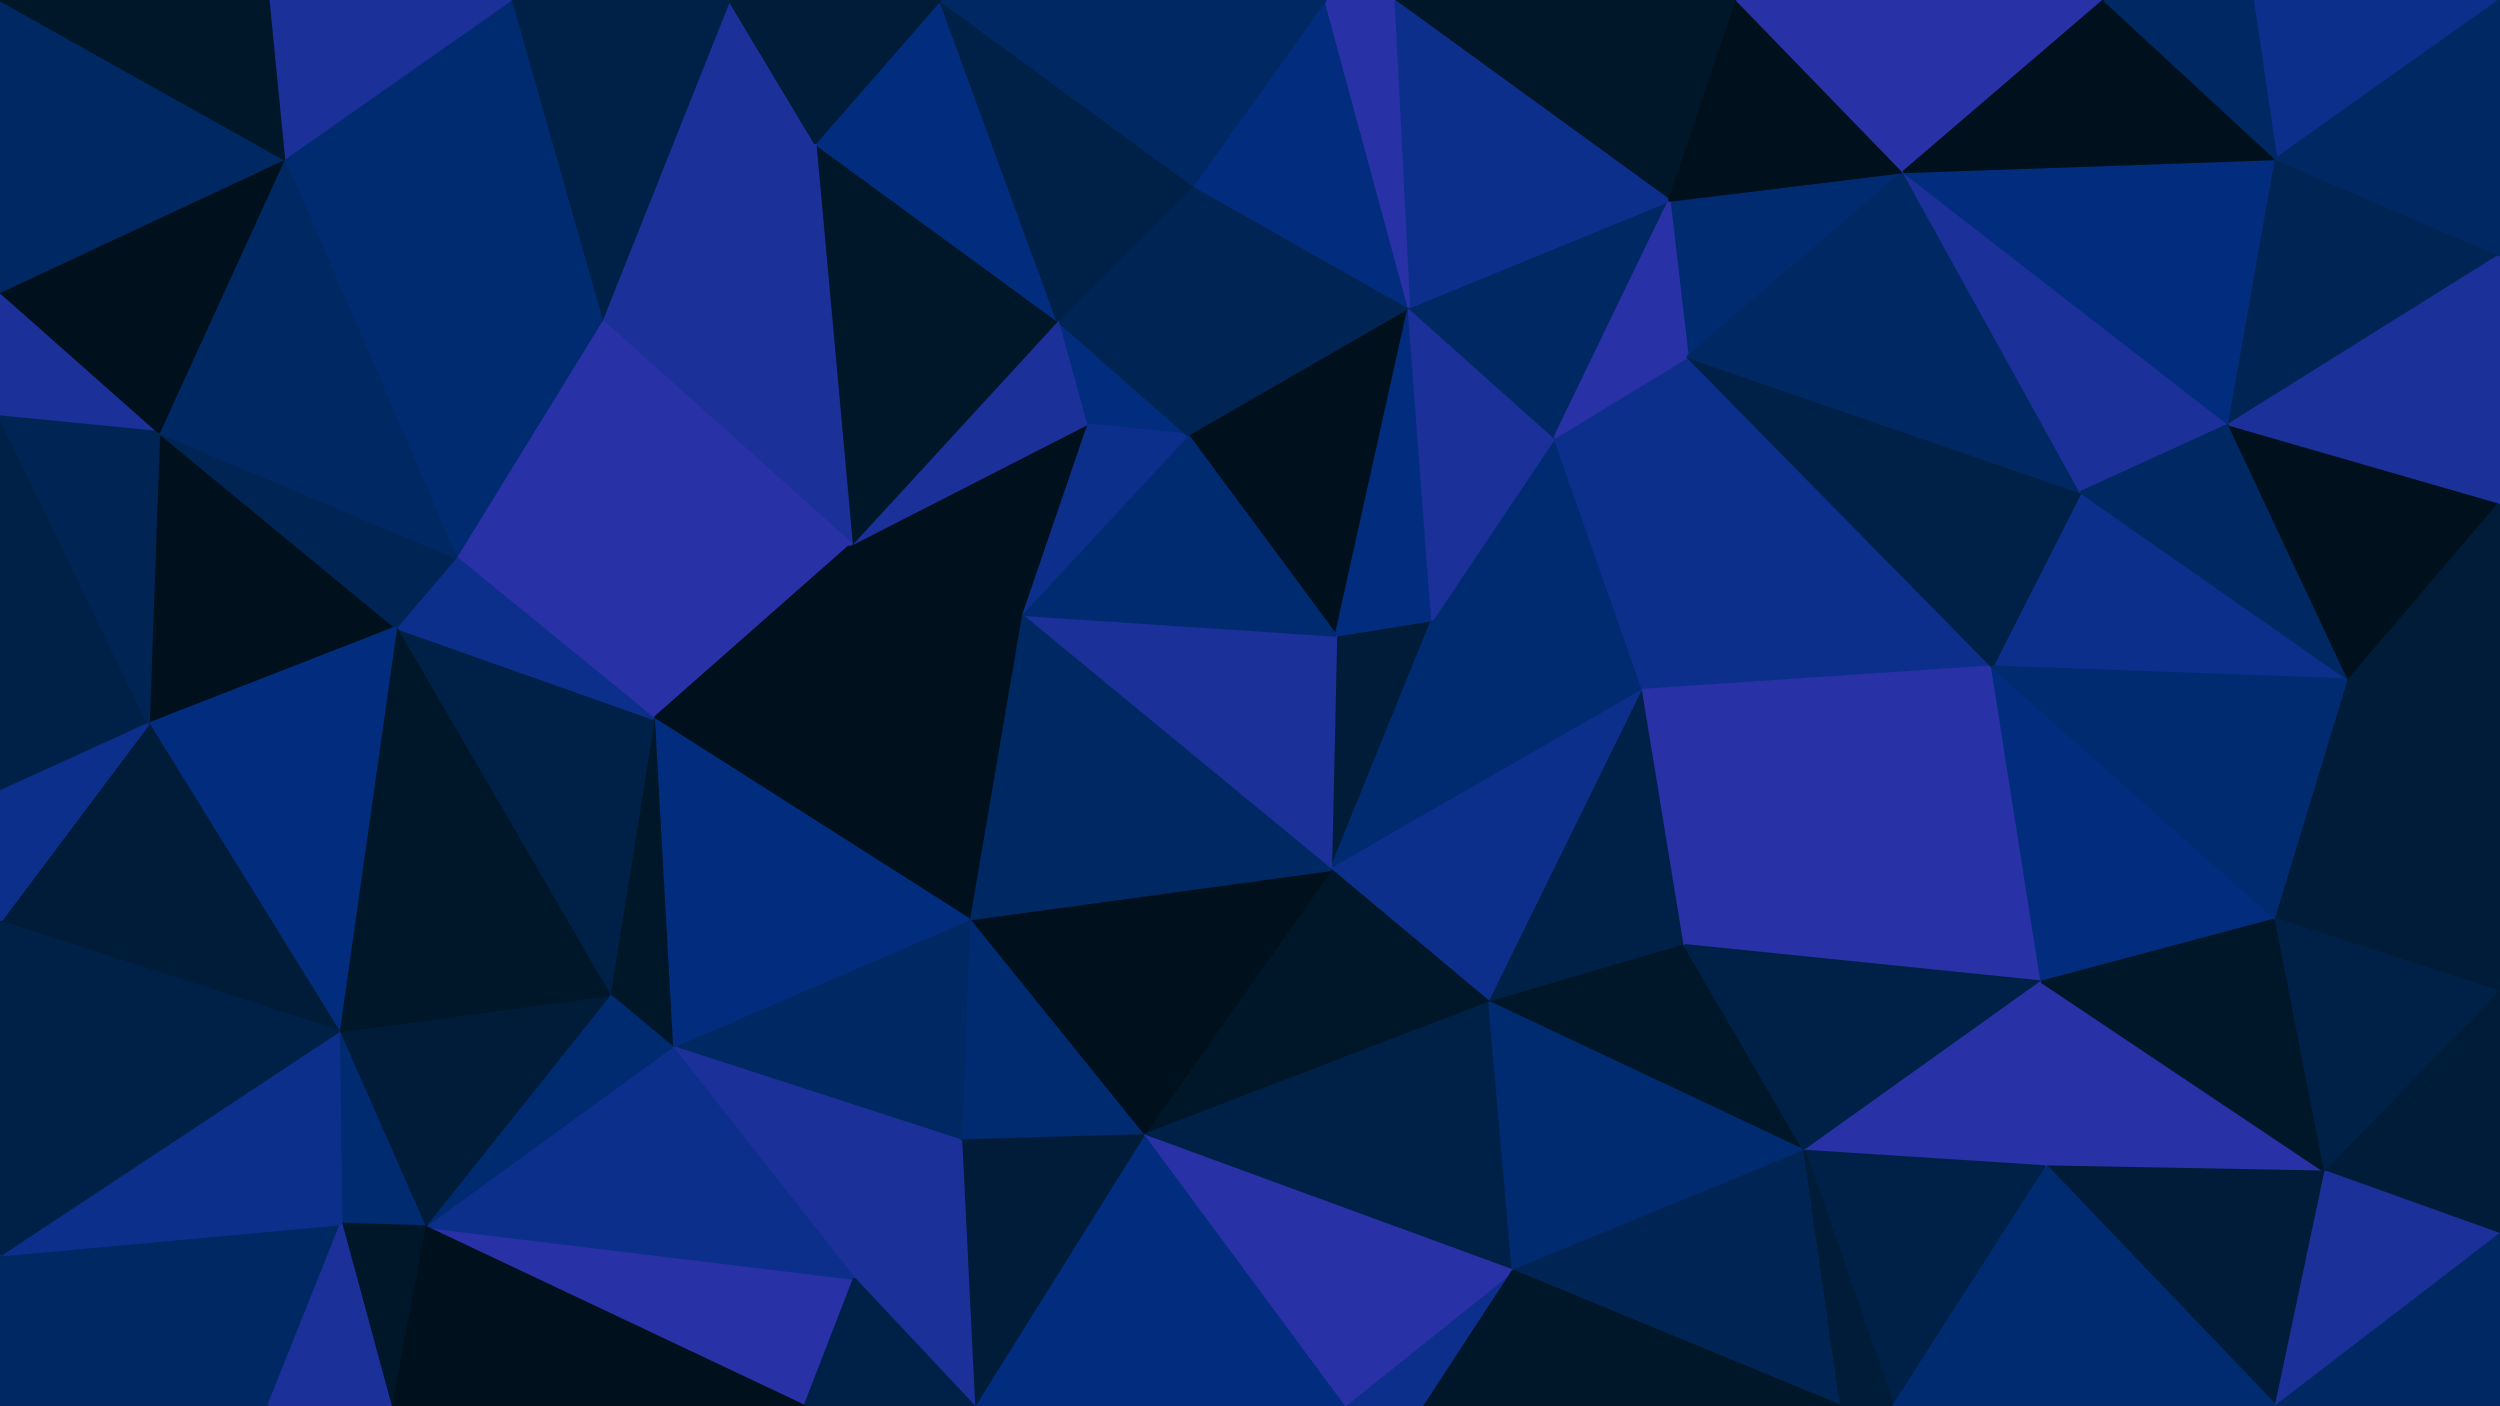 <svg id="visual" viewBox="0 0 960 540" width="960" height="540" xmlns="http://www.w3.org/2000/svg" xmlns:xlink="http://www.w3.org/1999/xlink" version="1.1"><g stroke-width="1" stroke-linejoin="bevel"><path d="M513 244L511 334L550 238Z" fill="#001c38" stroke="#001c38"></path><path d="M511 334L631 265L550 238Z" fill="#002b71" stroke="#002b71"></path><path d="M511 334L572 385L631 265Z" fill="#0d2f8c" stroke="#0d2f8c"></path><path d="M572 385L647 363L631 265Z" fill="#002147" stroke="#002147"></path><path d="M631 265L597 168L550 238Z" fill="#002b71" stroke="#002b71"></path><path d="M541 118L456 167L513 244Z" fill="#00101c" stroke="#00101c"></path><path d="M541 118L513 244L550 238Z" fill="#022d7e" stroke="#022d7e"></path><path d="M513 244L392 236L511 334Z" fill="#1b3099" stroke="#1b3099"></path><path d="M456 167L392 236L513 244Z" fill="#002b71" stroke="#002b71"></path><path d="M511 334L439 436L572 385Z" fill="#00172a" stroke="#00172a"></path><path d="M597 168L541 118L550 238Z" fill="#1b3099" stroke="#1b3099"></path><path d="M406 123L417 163L456 167Z" fill="#022d7e" stroke="#022d7e"></path><path d="M456 167L417 163L392 236Z" fill="#0d2f8c" stroke="#0d2f8c"></path><path d="M372 353L439 436L511 334Z" fill="#00101c" stroke="#00101c"></path><path d="M572 385L693 442L647 363Z" fill="#00172a" stroke="#00172a"></path><path d="M392 236L372 353L511 334Z" fill="#002863" stroke="#002863"></path><path d="M765 256L648 137L631 265Z" fill="#0d2f8c" stroke="#0d2f8c"></path><path d="M631 265L648 137L597 168Z" fill="#0d2f8c" stroke="#0d2f8c"></path><path d="M597 168L641 77L541 118Z" fill="#002863" stroke="#002863"></path><path d="M439 436L581 488L572 385Z" fill="#002147" stroke="#002147"></path><path d="M458 71L406 123L456 167Z" fill="#002555" stroke="#002555"></path><path d="M417 163L327 209L392 236Z" fill="#00101c" stroke="#00101c"></path><path d="M392 236L327 209L372 353Z" fill="#00101c" stroke="#00101c"></path><path d="M581 488L693 442L572 385Z" fill="#002b71" stroke="#002b71"></path><path d="M647 363L765 256L631 265Z" fill="#2931a6" stroke="#2931a6"></path><path d="M372 353L369 438L439 436Z" fill="#002b71" stroke="#002b71"></path><path d="M516 540L547 540L581 488Z" fill="#0d2f8c" stroke="#0d2f8c"></path><path d="M406 123L327 209L417 163Z" fill="#1b3099" stroke="#1b3099"></path><path d="M372 353L258 402L369 438Z" fill="#002863" stroke="#002863"></path><path d="M784 377L765 256L647 363Z" fill="#2931a6" stroke="#2931a6"></path><path d="M541 118L458 71L456 167Z" fill="#002555" stroke="#002555"></path><path d="M509 0L458 71L541 118Z" fill="#022d7e" stroke="#022d7e"></path><path d="M731 66L641 77L648 137Z" fill="#002b71" stroke="#002b71"></path><path d="M648 137L641 77L597 168Z" fill="#2931a6" stroke="#2931a6"></path><path d="M516 540L581 488L439 436Z" fill="#2931a6" stroke="#2931a6"></path><path d="M581 488L707 540L693 442Z" fill="#002555" stroke="#002555"></path><path d="M374 540L516 540L439 436Z" fill="#022d7e" stroke="#022d7e"></path><path d="M693 442L784 377L647 363Z" fill="#002147" stroke="#002147"></path><path d="M902 261L799 189L765 256Z" fill="#0d2f8c" stroke="#0d2f8c"></path><path d="M765 256L799 189L648 137Z" fill="#002147" stroke="#002147"></path><path d="M175 214L251 276L327 209Z" fill="#2931a6" stroke="#2931a6"></path><path d="M327 209L251 276L372 353Z" fill="#00101c" stroke="#00101c"></path><path d="M313 55L327 209L406 123Z" fill="#00172a" stroke="#00172a"></path><path d="M667 0L535 0L641 77Z" fill="#00172a" stroke="#00172a"></path><path d="M641 77L535 0L541 118Z" fill="#0d2f8c" stroke="#0d2f8c"></path><path d="M535 0L509 0L541 118Z" fill="#2931a6" stroke="#2931a6"></path><path d="M361 0L313 55L406 123Z" fill="#022d7e" stroke="#022d7e"></path><path d="M258 402L328 491L369 438Z" fill="#1b3099" stroke="#1b3099"></path><path d="M369 438L374 540L439 436Z" fill="#001c38" stroke="#001c38"></path><path d="M693 442L786 448L784 377Z" fill="#2931a6" stroke="#2931a6"></path><path d="M784 377L874 353L765 256Z" fill="#022d7e" stroke="#022d7e"></path><path d="M727 540L786 448L693 442Z" fill="#002147" stroke="#002147"></path><path d="M799 189L731 66L648 137Z" fill="#002863" stroke="#002863"></path><path d="M328 491L374 540L369 438Z" fill="#1b3099" stroke="#1b3099"></path><path d="M547 540L707 540L581 488Z" fill="#00172a" stroke="#00172a"></path><path d="M251 276L258 402L372 353Z" fill="#022d7e" stroke="#022d7e"></path><path d="M707 540L727 540L693 442Z" fill="#001c38" stroke="#001c38"></path><path d="M731 66L667 0L641 77Z" fill="#00101c" stroke="#00101c"></path><path d="M251 276L234 382L258 402Z" fill="#00172a" stroke="#00172a"></path><path d="M163 471L309 540L328 491Z" fill="#2931a6" stroke="#2931a6"></path><path d="M361 0L406 123L458 71Z" fill="#002147" stroke="#002147"></path><path d="M509 0L361 0L458 71Z" fill="#002863" stroke="#002863"></path><path d="M163 471L328 491L258 402Z" fill="#0d2f8c" stroke="#0d2f8c"></path><path d="M328 491L309 540L374 540Z" fill="#002147" stroke="#002147"></path><path d="M893 450L784 377L786 448Z" fill="#2931a6" stroke="#2931a6"></path><path d="M893 450L874 353L784 377Z" fill="#00172a" stroke="#00172a"></path><path d="M799 189L856 163L731 66Z" fill="#1b3099" stroke="#1b3099"></path><path d="M731 66L808 0L667 0Z" fill="#2931a6" stroke="#2931a6"></path><path d="M902 261L856 163L799 189Z" fill="#002863" stroke="#002863"></path><path d="M313 55L231 123L327 209Z" fill="#1b3099" stroke="#1b3099"></path><path d="M251 276L152 241L234 382Z" fill="#002147" stroke="#002147"></path><path d="M280 0L231 123L313 55Z" fill="#1b3099" stroke="#1b3099"></path><path d="M874 353L902 261L765 256Z" fill="#002b71" stroke="#002b71"></path><path d="M231 123L175 214L327 209Z" fill="#2931a6" stroke="#2931a6"></path><path d="M874 540L893 450L786 448Z" fill="#001c38" stroke="#001c38"></path><path d="M874 353L960 278L902 261Z" fill="#001c38" stroke="#001c38"></path><path d="M361 0L280 0L313 55Z" fill="#001c38" stroke="#001c38"></path><path d="M57 278L152 241L61 166Z" fill="#00101c" stroke="#00101c"></path><path d="M109 61L175 214L231 123Z" fill="#002b71" stroke="#002b71"></path><path d="M175 214L152 241L251 276Z" fill="#0d2f8c" stroke="#0d2f8c"></path><path d="M234 382L163 471L258 402Z" fill="#002b71" stroke="#002b71"></path><path d="M874 61L731 66L856 163Z" fill="#022d7e" stroke="#022d7e"></path><path d="M874 61L808 0L731 66Z" fill="#00101c" stroke="#00101c"></path><path d="M960 98L874 61L856 163Z" fill="#002555" stroke="#002555"></path><path d="M130 396L163 471L234 382Z" fill="#001c38" stroke="#001c38"></path><path d="M727 540L874 540L786 448Z" fill="#002b71" stroke="#002b71"></path><path d="M960 381L960 278L874 353Z" fill="#001c38" stroke="#001c38"></path><path d="M902 261L960 193L856 163Z" fill="#00101c" stroke="#00101c"></path><path d="M960 381L874 353L893 450Z" fill="#002147" stroke="#002147"></path><path d="M152 241L130 396L234 382Z" fill="#00172a" stroke="#00172a"></path><path d="M960 474L960 381L893 450Z" fill="#001c38" stroke="#001c38"></path><path d="M960 278L960 193L902 261Z" fill="#001c38" stroke="#001c38"></path><path d="M960 0L865 0L874 61Z" fill="#0d2f8c" stroke="#0d2f8c"></path><path d="M874 61L865 0L808 0Z" fill="#002863" stroke="#002863"></path><path d="M130 396L131 470L163 471Z" fill="#002b71" stroke="#002b71"></path><path d="M163 471L150 540L309 540Z" fill="#00101c" stroke="#00101c"></path><path d="M280 0L196 0L231 123Z" fill="#002147" stroke="#002147"></path><path d="M874 540L960 474L893 450Z" fill="#1b3099" stroke="#1b3099"></path><path d="M960 193L960 98L856 163Z" fill="#1b3099" stroke="#1b3099"></path><path d="M131 470L150 540L163 471Z" fill="#00172a" stroke="#00172a"></path><path d="M61 166L152 241L175 214Z" fill="#002555" stroke="#002555"></path><path d="M152 241L57 278L130 396Z" fill="#022d7e" stroke="#022d7e"></path><path d="M0 482L103 540L131 470Z" fill="#002863" stroke="#002863"></path><path d="M131 470L103 540L150 540Z" fill="#1b3099" stroke="#1b3099"></path><path d="M196 0L109 61L231 123Z" fill="#002b71" stroke="#002b71"></path><path d="M874 540L960 540L960 474Z" fill="#002863" stroke="#002863"></path><path d="M109 61L61 166L175 214Z" fill="#002863" stroke="#002863"></path><path d="M0 482L131 470L130 396Z" fill="#0d2f8c" stroke="#0d2f8c"></path><path d="M960 98L960 0L874 61Z" fill="#002863" stroke="#002863"></path><path d="M196 0L103 0L109 61Z" fill="#1b3099" stroke="#1b3099"></path><path d="M0 112L0 160L61 166Z" fill="#1b3099" stroke="#1b3099"></path><path d="M57 278L0 354L130 396Z" fill="#001c38" stroke="#001c38"></path><path d="M0 160L0 304L57 278Z" fill="#002147" stroke="#002147"></path><path d="M0 160L57 278L61 166Z" fill="#002555" stroke="#002555"></path><path d="M0 304L0 354L57 278Z" fill="#0d2f8c" stroke="#0d2f8c"></path><path d="M0 112L61 166L109 61Z" fill="#00101c" stroke="#00101c"></path><path d="M0 0L0 112L109 61Z" fill="#002863" stroke="#002863"></path><path d="M0 354L0 482L130 396Z" fill="#002147" stroke="#002147"></path><path d="M0 482L0 540L103 540Z" fill="#002863" stroke="#002863"></path><path d="M103 0L0 0L109 61Z" fill="#00172a" stroke="#00172a"></path></g></svg>